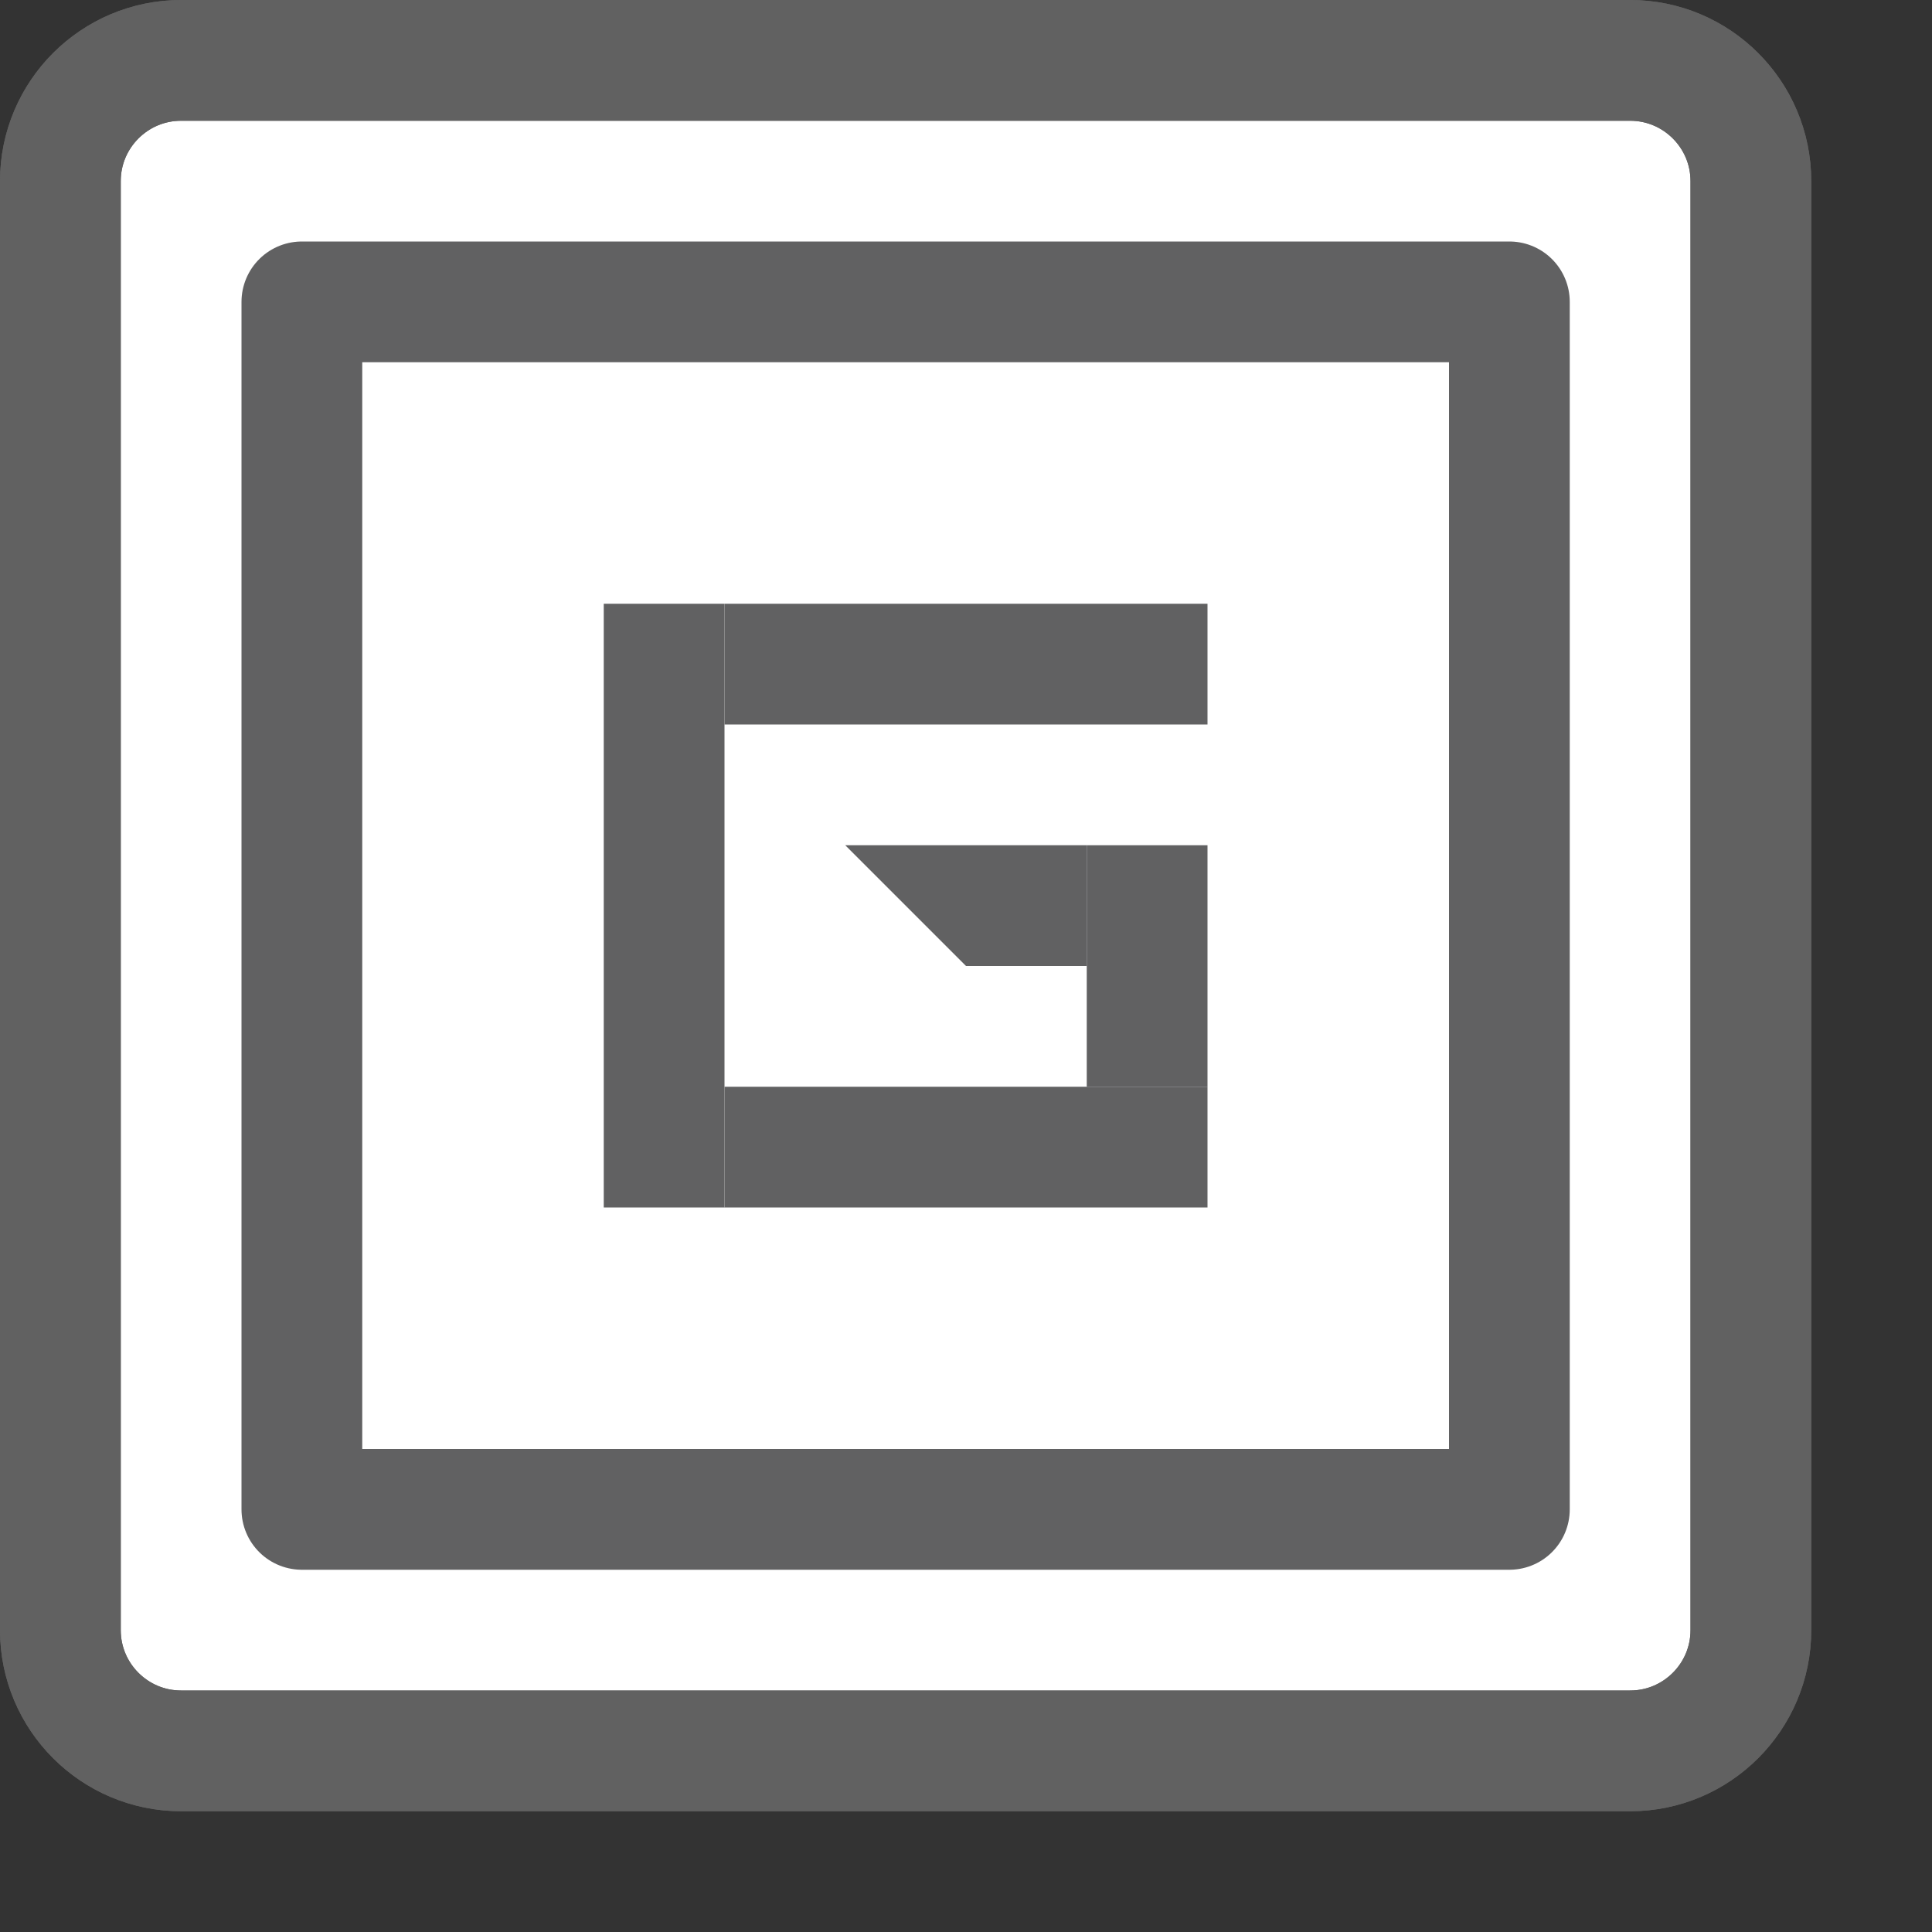 <svg width="16" height="16" viewBox="0 0 16 16" fill="none" xmlns="http://www.w3.org/2000/svg">
<rect x="0" y="0" width="16" height="16" fill="#333333" stroke="none"/>
<path d="M0.5 1.5C0.5 0.948 0.948 0.5 1.5 0.5H13.5C14.052 0.5 14.5 0.948 14.5 1.5V13.5C14.5 14.052 14.052 14.5 13.5 14.5H1.5C0.948 14.5 0.5 14.052 0.5 13.5V1.5Z" fill="#FFFFFF" stroke="#616161"/>
<path d="M0.5 1.5C0.5 0.948 0.948 0.5 1.5 0.5H13.5C14.052 0.5 14.5 0.948 14.5 1.5V13.5C14.5 14.052 14.052 14.5 13.5 14.5H1.5C0.948 14.5 0.5 14.052 0.5 13.5V1.5Z" stroke="#616161"/>
<rect x="2.5" y="2.5" width="10" height="10" fill="white" stroke="#616162" stroke-linejoin="round"/>
<path d="M5 5H6V10H5V5Z" fill="#616162"/>
<path d="M6 9H10V10H6V9Z" fill="#616162"/>
<path d="M9 7H10V9H9V7Z" fill="#616162"/>
<path d="M6 5H10V6H6V5Z" fill="#616162"/>
<path d="M7 7H9V8H8L7 7Z" fill="#616162"/>
</svg>
